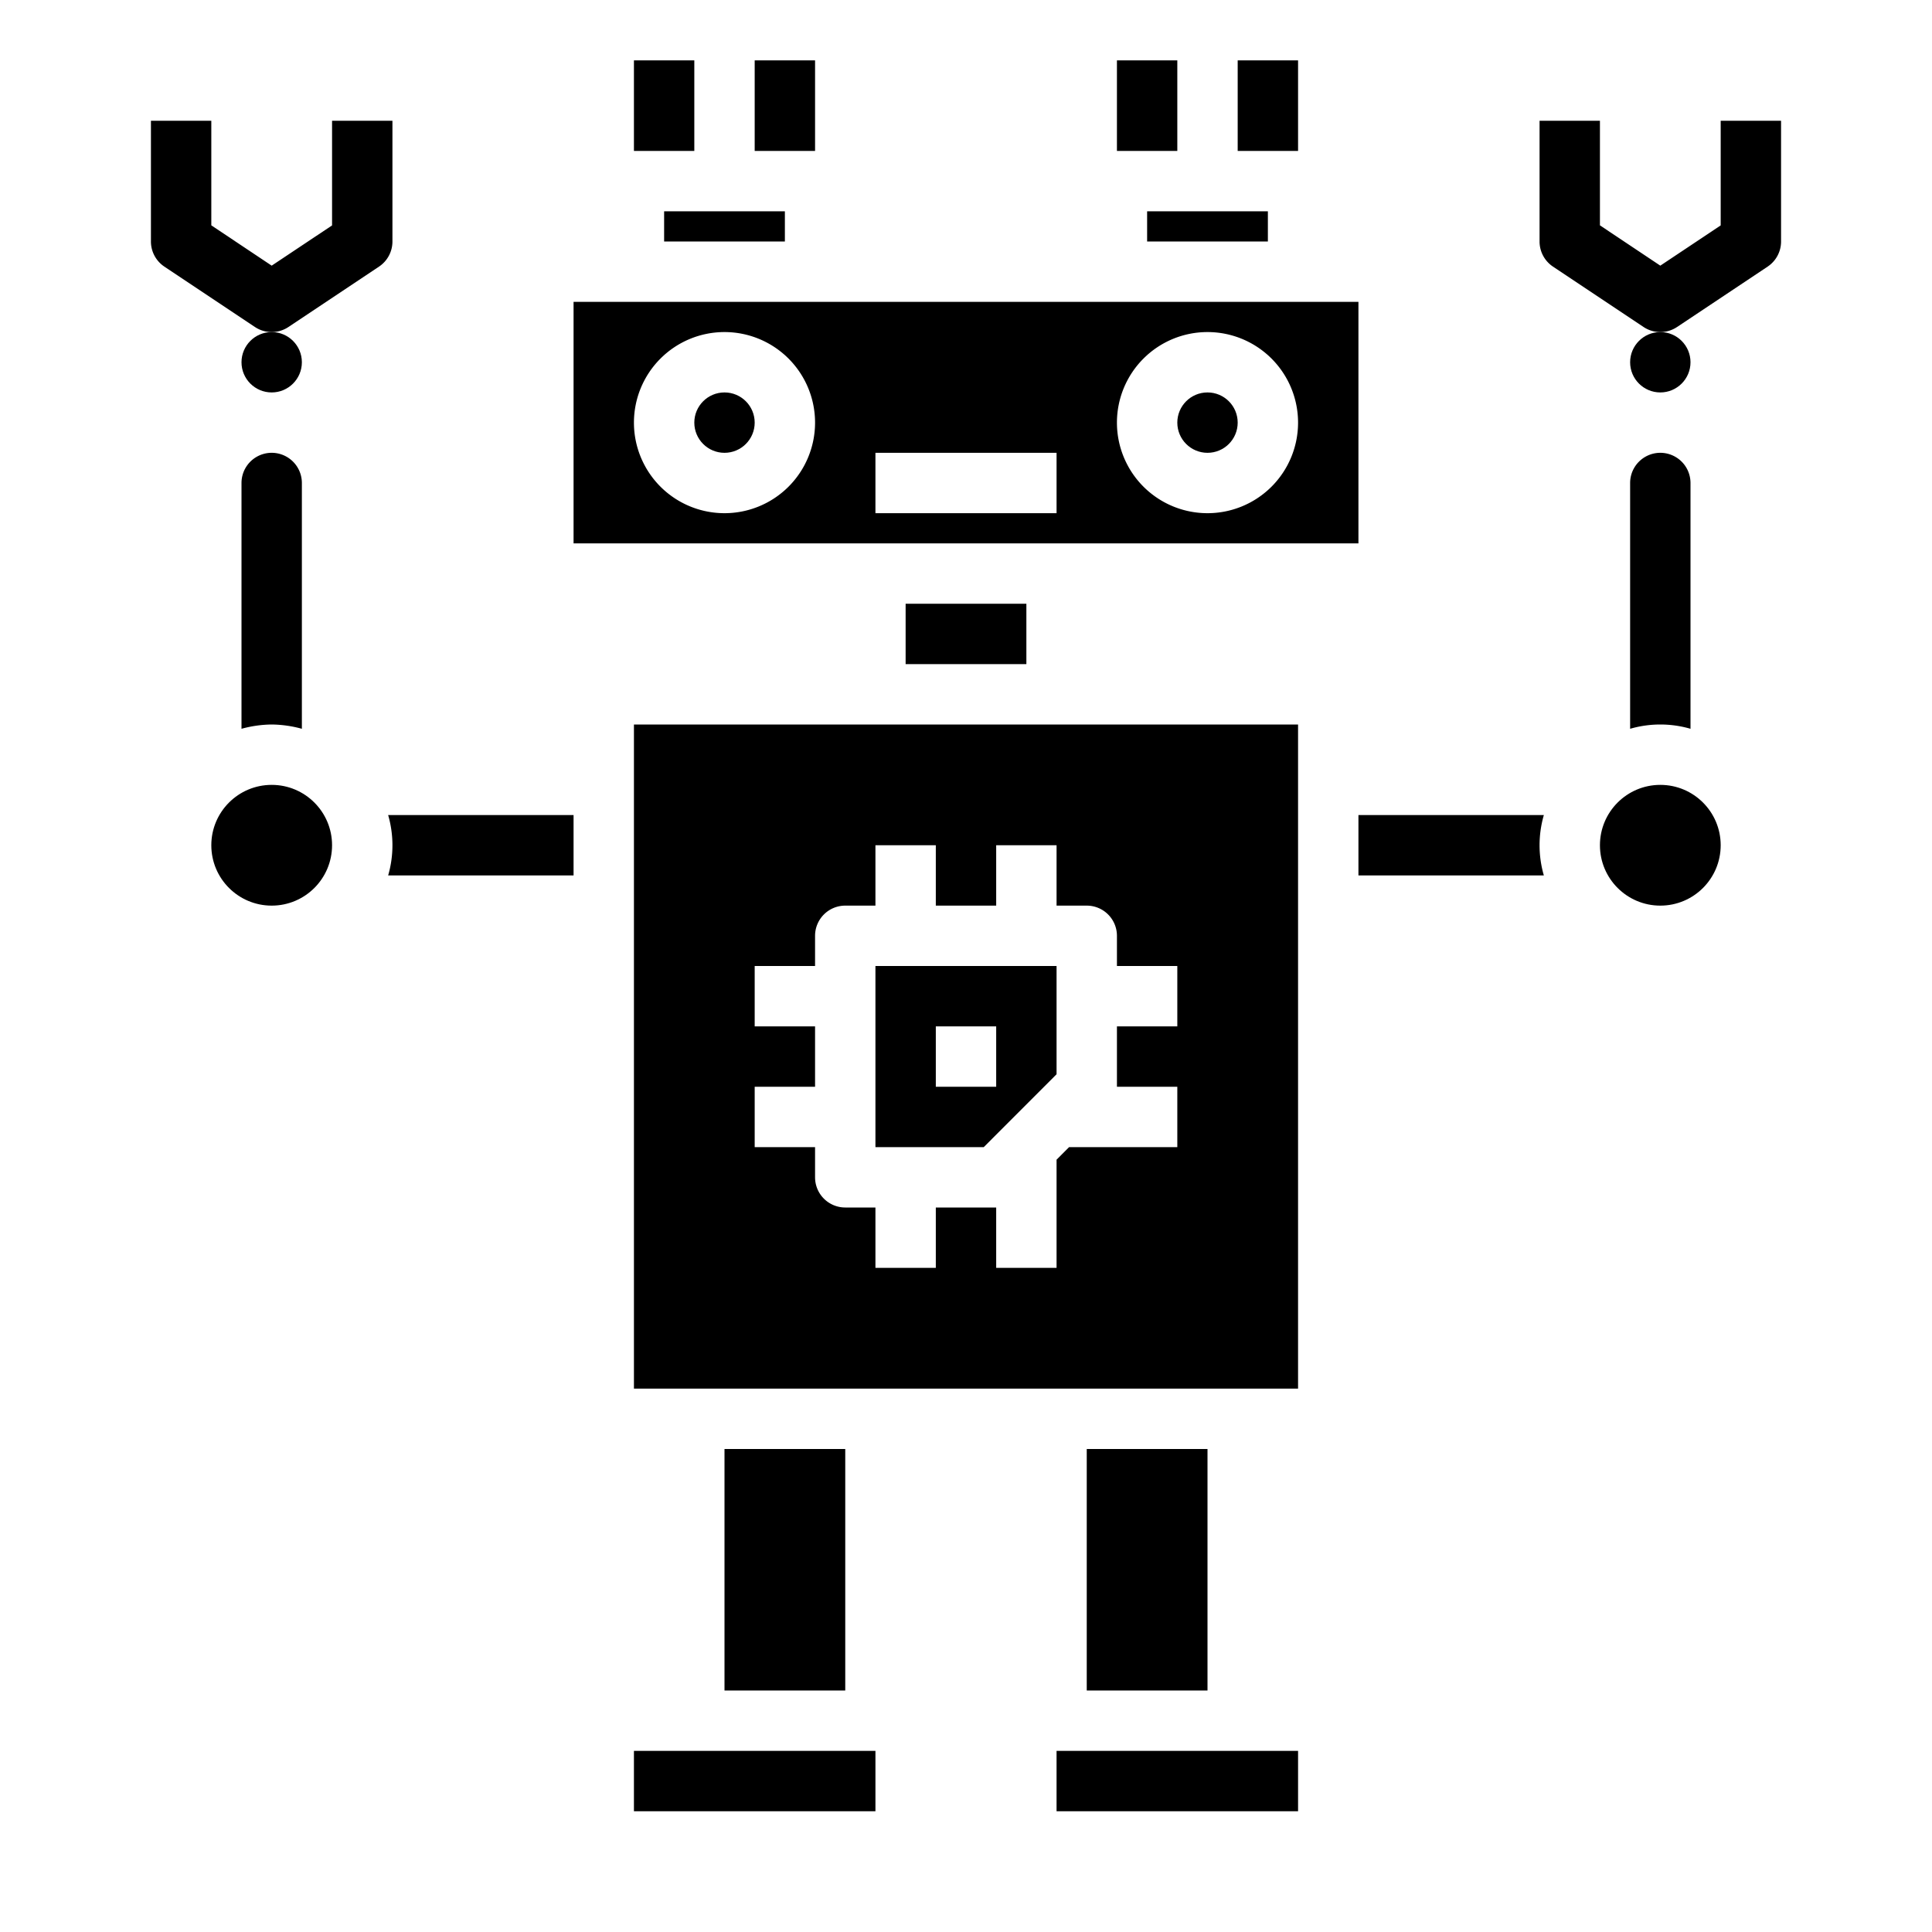 <svg xmlns="http://www.w3.org/2000/svg" viewBox="0 0 64 64" x="0px" y="0px"><g data-name="Robot"><circle cx="9" cy="12" r="1"></circle><circle cx="55" cy="12" r="1"></circle><rect x="30" y="20" width="4" height="2"></rect><circle cx="40" cy="14" r="1"></circle><path d="M19,29V27H12.858a3.592,3.592,0,0,1,0,2Z"></path><rect x="24" y="48" width="4" height="8"></rect><circle cx="24" cy="14" r="1"></circle><rect x="38" y="7" width="4" height="1"></rect><path d="M45,27v2h6.142a3.592,3.592,0,0,1,0-2Z"></path><path d="M19,18H45V10H19Zm21-7a3,3,0,1,1-3,3A3,3,0,0,1,40,11ZM29,15h6v2H29Zm-5-4a3,3,0,1,1-3,3A3,3,0,0,1,24,11Z"></path><rect x="22" y="7" width="4" height="1"></rect><rect x="21" y="58" width="8" height="2"></rect><circle cx="55" cy="28" r="2"></circle><path d="M8,16v8.142A3.939,3.939,0,0,1,9,24a3.939,3.939,0,0,1,1,.142V16a1,1,0,0,0-2,0Z"></path><path d="M54,16v8.142a3.592,3.592,0,0,1,2,0V16a1,1,0,0,0-2,0Z"></path><circle cx="9" cy="28" r="2"></circle><path d="M43,24H21V46H43ZM39,34H37v2h2v2H35.415L35,38.416V42H33V40H31v2H29V40H28a1,1,0,0,1-1-1V38H25V36h2V34H25V32h2V31a1,1,0,0,1,1-1h1V28h2v2h2V28h2v2h1a1,1,0,0,1,1,1v1h2Z"></path><path d="M29,38h3.588L35,35.586V32H29Zm2-4h2v2H31Z"></path><rect x="36" y="48" width="4" height="8"></rect><rect x="35" y="58" width="8" height="2"></rect><rect x="21" y="2" width="2" height="3"></rect><rect x="25" y="2" width="2" height="3"></rect><rect x="37" y="2" width="2" height="3"></rect><rect x="41" y="2" width="2" height="3"></rect><path d="M9,11a1,1,0,0,1-.555-.168l-3-2A1,1,0,0,1,5,8V4H7V7.465L9,8.8l2-1.333V4h2V8a1,1,0,0,1-.445.832l-3,2A1,1,0,0,1,9,11Z"></path><path d="M55,11a1,1,0,0,1-.555-.168l-3-2A1,1,0,0,1,51,8V4h2V7.465L55,8.8l2-1.333V4h2V8a1,1,0,0,1-.445.832l-3,2A1,1,0,0,1,55,11Z"></path></g></svg>